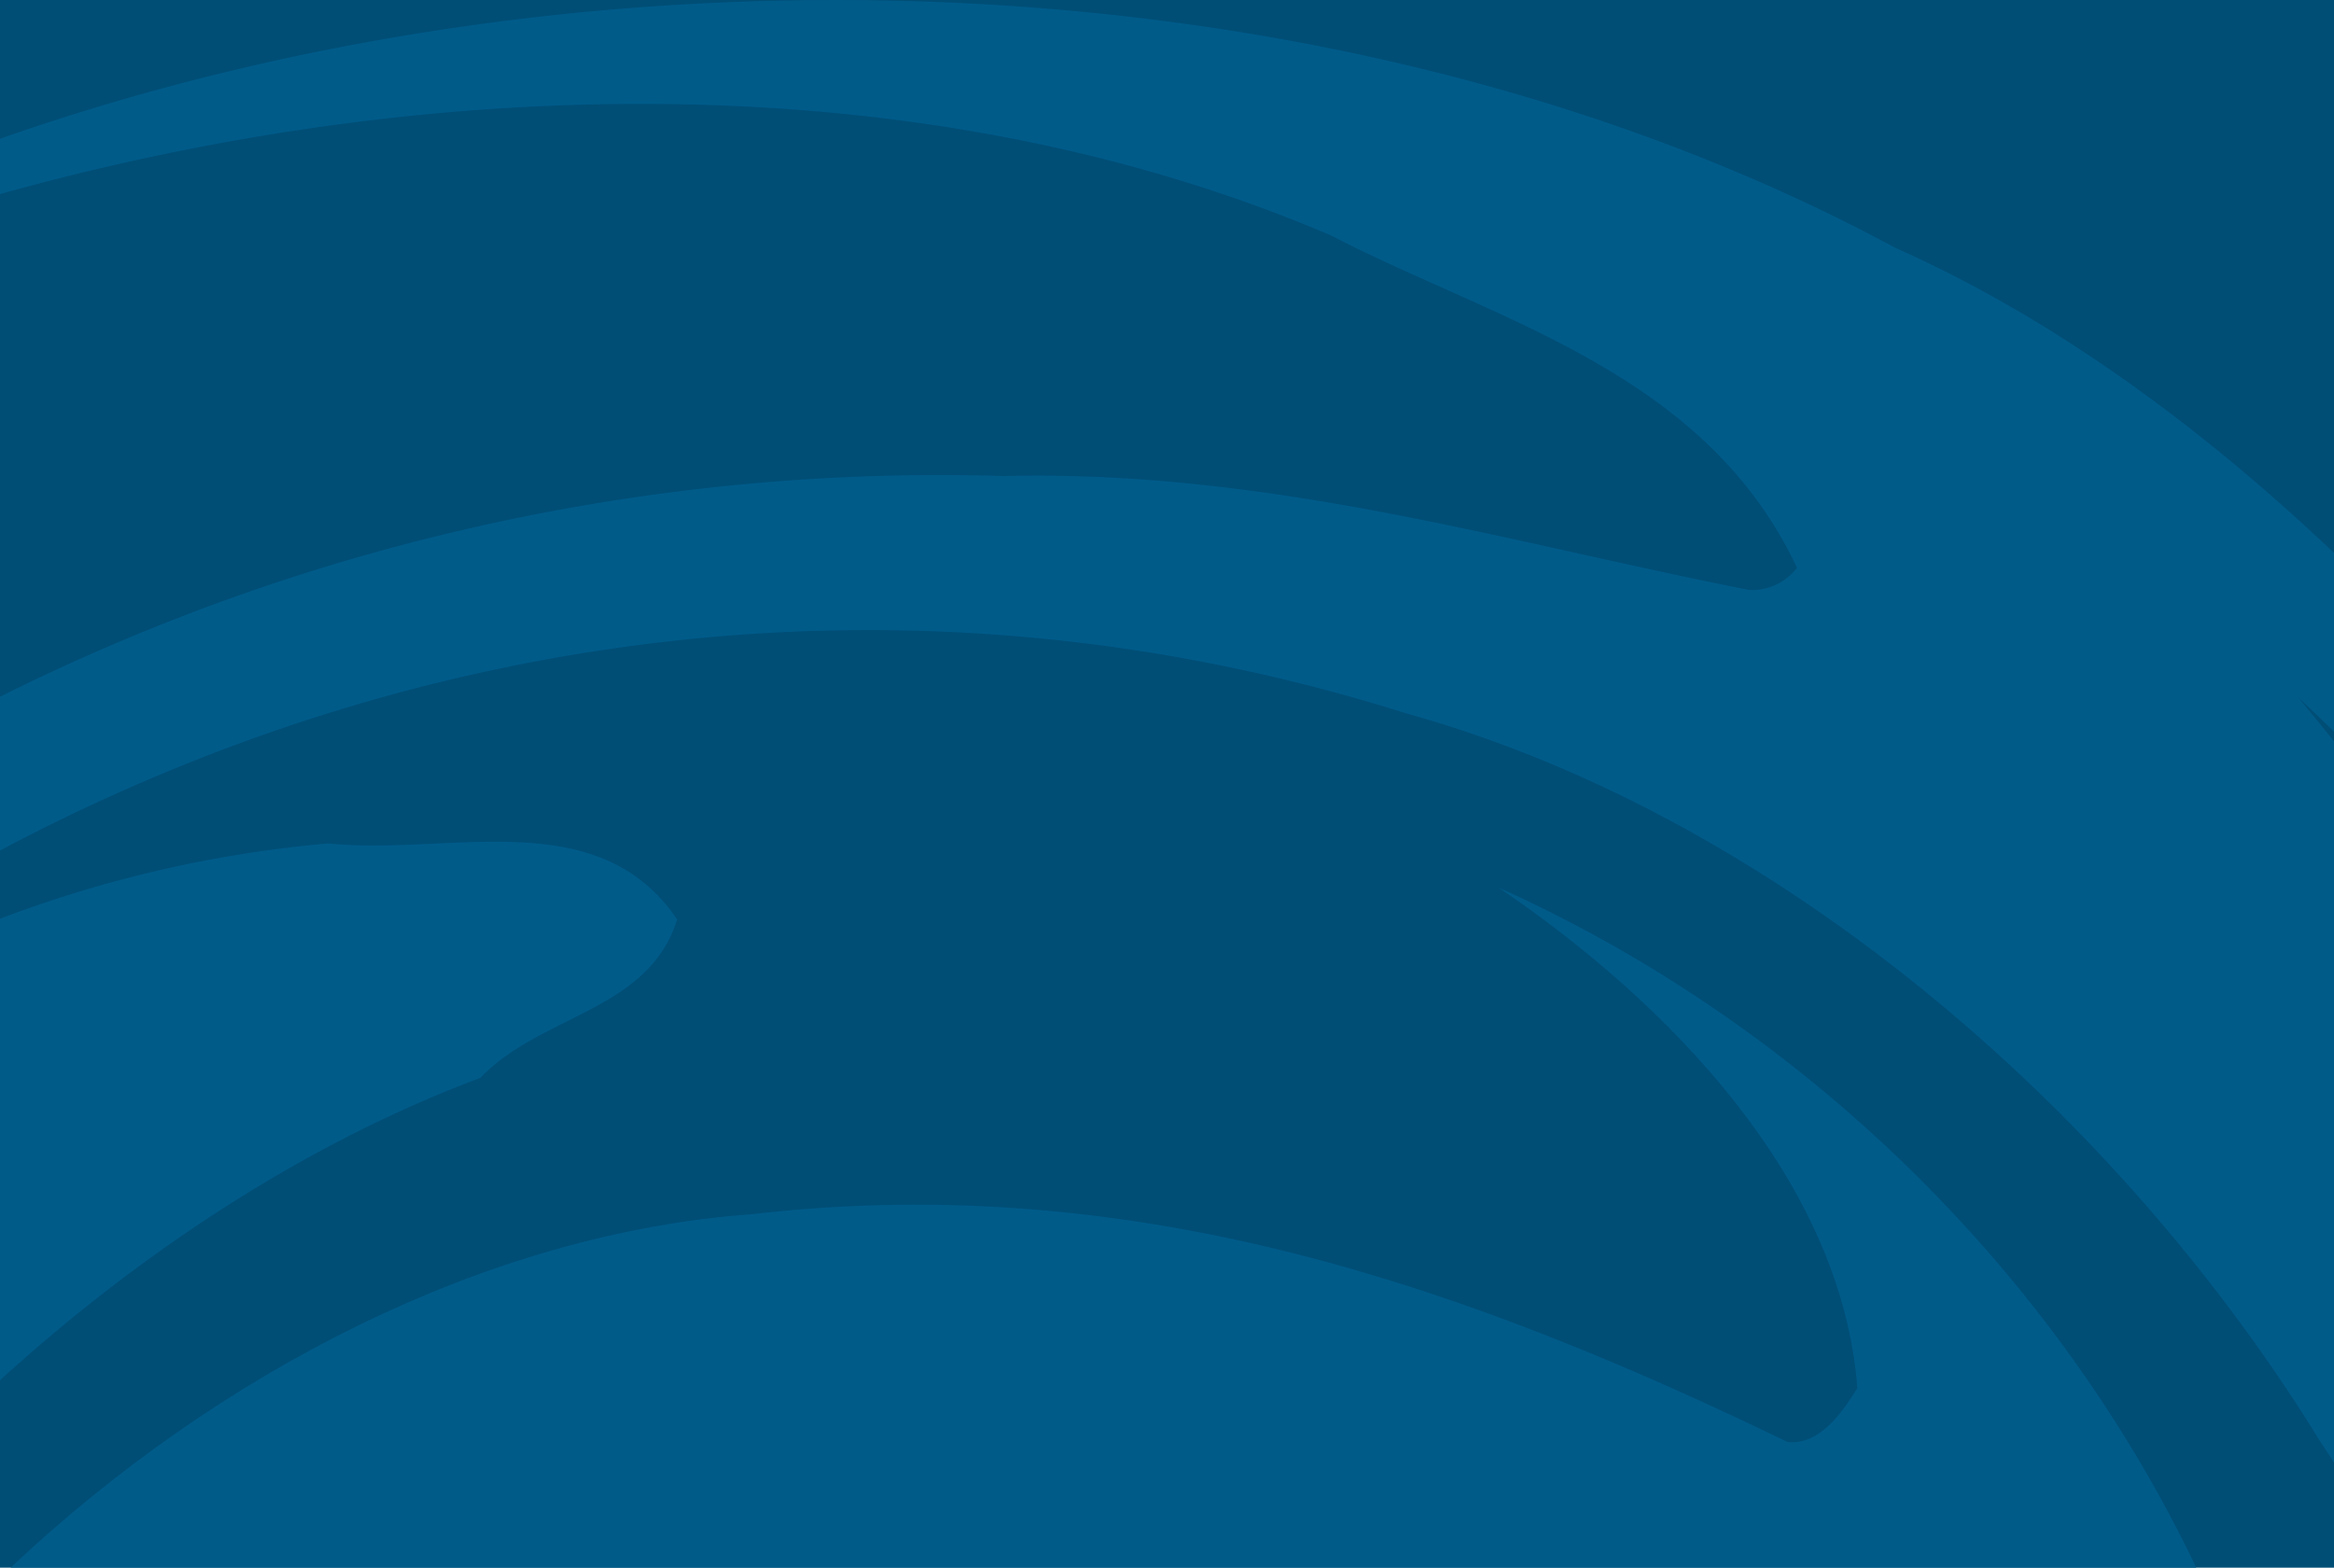<svg id="Layer_1" data-name="Layer 1" xmlns="http://www.w3.org/2000/svg" viewBox="0 0 640 430"><defs><style>.cls-1{fill:#004e76;}.cls-2,.cls-3{fill:#005b89;}.cls-3{fill-rule:evenodd;}</style></defs><title>background-companies-top-normal</title><rect class="cls-1" width="640" height="430"/><path class="cls-2" d="M385.76,195.72c100.05,27.8,194,107.71,250.56,199.81,1.24,1.86,2.46,3.73,3.68,5.6V203.34q-4.79-6-9.77-12c3.31,3.06,6.55,6.19,9.77,9.34V151.67C603.27,116.78,562.73,87.13,519.74,68,371-12.3,166.43-20.42,0,38.07V53.23c119.35-33.32,253.73-36.18,364.88,11.3C410.13,88,467.53,101.89,492.76,155.75a15.66,15.66,0,0,1-13.05,6.09c-66.1-13-131.36-33-204.42-31.27A576.79,576.79,0,0,0,0,191.12v42.16C116.47,171.4,253,153.71,385.76,195.72Z"/><path class="cls-2" d="M185.67,252.19C163.92,220.05,123,234.81,90,231.34A335.66,335.66,0,0,0,0,252V378.56c39.81-36.21,85-65.42,131.74-82.93C148.26,278.24,177.84,277.38,185.67,252.19Z"/><path class="cls-3" d="M411,243.5c46.11,31.28,93.95,79.92,98.3,137.26-4.35,7-10.44,15.65-19.13,14.77C404,353.83,312.69,320.81,206.55,333c-73.22,5.26-146.71,43.39-203.66,97H602.23C563.34,348.53,494.33,281,411,243.5Z"/></svg>